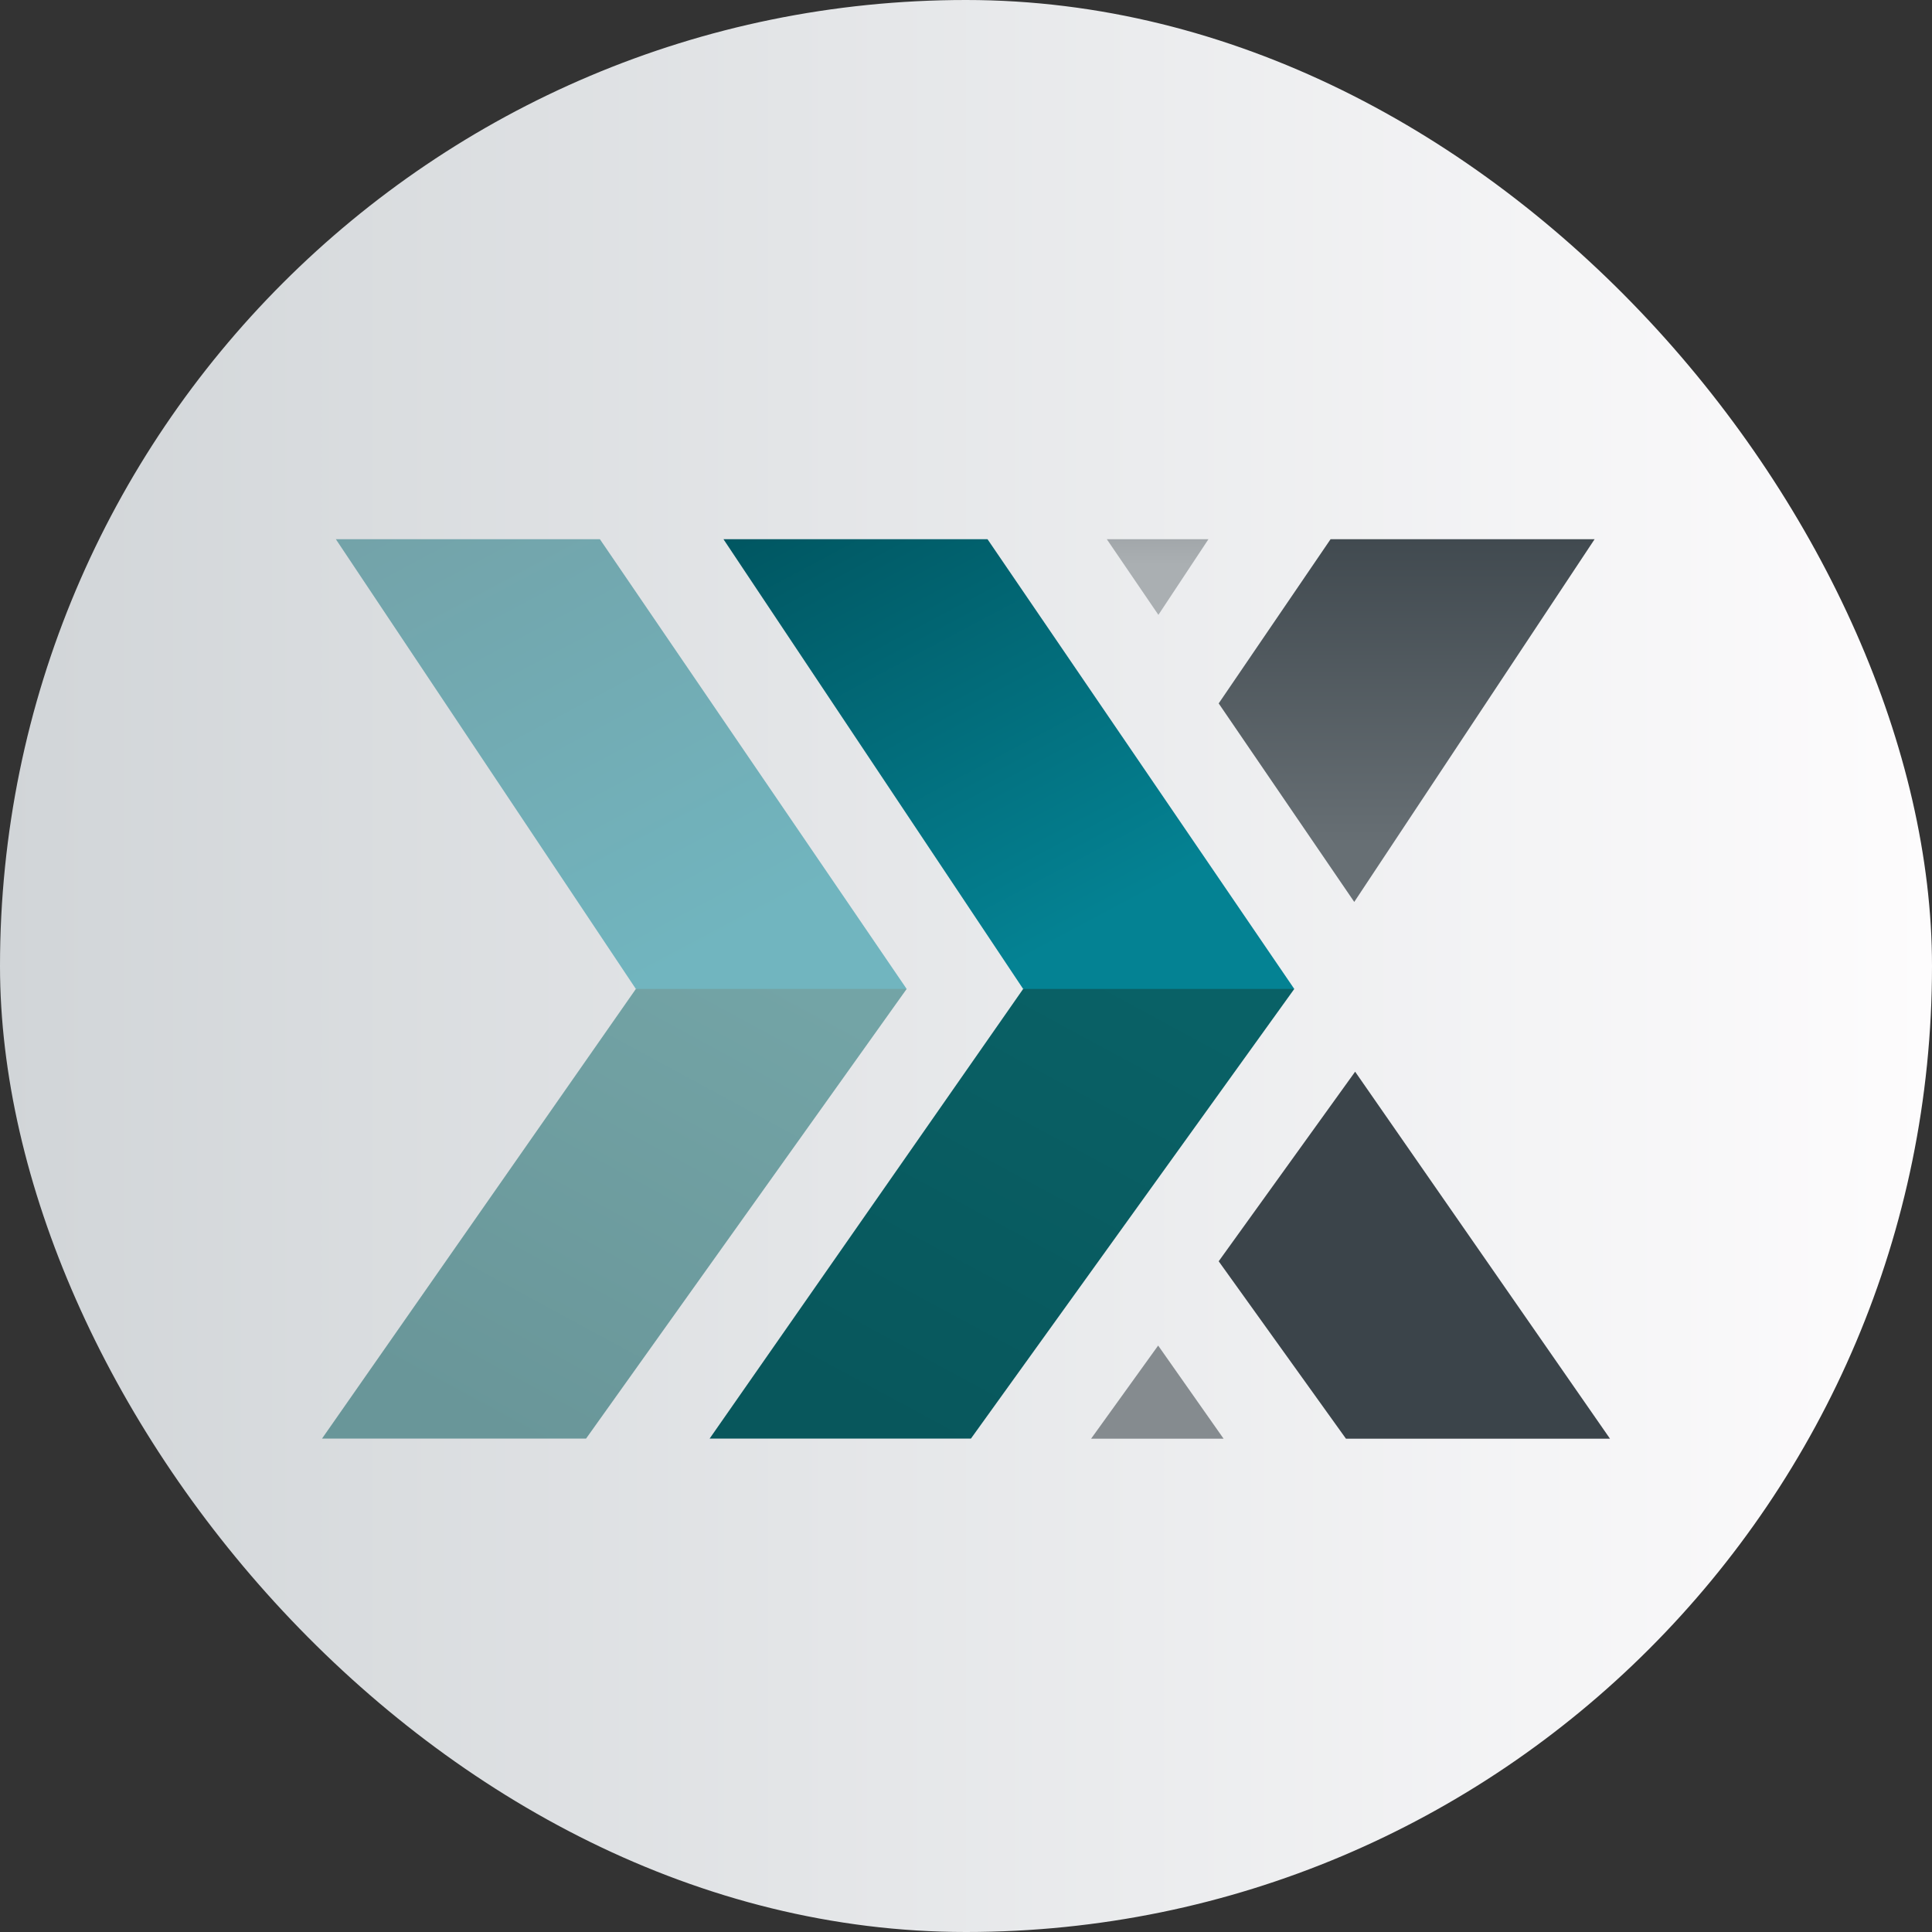 <svg viewBox="0 0 24 24" fill="none" xmlns="http://www.w3.org/2000/svg">
    <rect x="0" y="0" width="24" height="24" fill="#333333" stroke="none"/>
    <rect width="24" height="24" rx="12" fill="url(#PoloniexBadge_a)" />
    <path
        d="M4.172 6.698H7.452L11.263 12.285L9.426 12.694L7.899 12.285L4.172 6.698Z"
        fill="url(#PoloniexBadge_b)"
    />
    <path
        d="M4 17.871H7.28L11.263 12.285H7.899L4 17.871Z"
        fill="url(#PoloniexBadge_c)"
    />
    <path
        d="M8.987 6.698H12.267L16.078 12.285L14.276 12.716L12.71 12.285L8.987 6.698Z"
        fill="url(#PoloniexBadge_d)"
    />
    <path
        d="M16.529 6.698H19.809L16.823 11.204L15.139 8.738L16.529 6.698Z"
        fill="url(#PoloniexBadge_e)"
    />
    <path
        d="M13.749 6.698H15.012L14.39 7.638L13.749 6.698Z"
        fill="url(#PoloniexBadge_f)"
    />
    <path
        d="M16.72 17.872H20L16.834 13.313L15.139 15.668L16.72 17.872Z"
        fill="url(#PoloniexBadge_g)"
    />
    <path
        d="M13.554 17.872H15.2L14.387 16.715L13.554 17.872Z"
        fill="url(#PoloniexBadge_h)"
    />
    <path
        d="M8.815 17.871H12.061L16.078 12.285H12.71L8.815 17.871Z"
        fill="url(#PoloniexBadge_i)"
    />
    <defs>
        <linearGradient
            id="PoloniexBadge_a"
            x1="0"
            y1="12"
            x2="24"
            y2="12"
            gradientUnits="userSpaceOnUse"
        >
            <stop stop-color="#D1D5D8" />
            <stop offset="1" stop-color="#FDFCFD" />
        </linearGradient>
        <linearGradient
            id="PoloniexBadge_b"
            x1="5.193"
            y1="5.938"
            x2="8.418"
            y2="12.008"
            gradientUnits="userSpaceOnUse"
        >
            <stop stop-color="#73A2A8" />
            <stop offset="1" stop-color="#71B5BF" />
        </linearGradient>
        <linearGradient
            id="PoloniexBadge_c"
            x1="5.048"
            y1="17.184"
            x2="8.231"
            y2="11.316"
            gradientUnits="userSpaceOnUse"
        >
            <stop stop-color="#699699" />
            <stop offset="1" stop-color="#73A4A6" />
        </linearGradient>
        <linearGradient
            id="PoloniexBadge_d"
            x1="9.988"
            y1="6.162"
            x2="12.994"
            y2="11.799"
            gradientUnits="userSpaceOnUse"
        >
            <stop stop-color="#005661" />
            <stop offset="1" stop-color="#048293" />
        </linearGradient>
        <linearGradient
            id="PoloniexBadge_e"
            x1="16.209"
            y1="10.484"
            x2="16.209"
            y2="6.103"
            gradientUnits="userSpaceOnUse"
        >
            <stop stop-color="#676F74" />
            <stop offset="1" stop-color="#3B444A" />
        </linearGradient>
        <linearGradient
            id="PoloniexBadge_f"
            x1="13.201"
            y1="6.103"
            x2="13.201"
            y2="7.016"
            gradientUnits="userSpaceOnUse"
        >
            <stop stop-color="#93989C" />
            <stop offset="1" stop-color="#AAAFB2" />
        </linearGradient>
        <linearGradient
            id="PoloniexBadge_g"
            x1="16.677"
            y1="16.465"
            x2="14.876"
            y2="13.729"
            gradientUnits="userSpaceOnUse"
        >
            <stop stop-color="#3B444A" />
            <stop offset="1" stop-color="#3B444A" />
        </linearGradient>
        <linearGradient
            id="PoloniexBadge_h"
            x1="13.198"
            y1="16.966"
            x2="13.198"
            y2="15.841"
            gradientUnits="userSpaceOnUse"
        >
            <stop stop-color="#858B8F" />
            <stop offset="1" stop-color="#868D90" />
        </linearGradient>
        <linearGradient
            id="PoloniexBadge_i"
            x1="9.812"
            y1="17.042"
            x2="12.829"
            y2="11.459"
            gradientUnits="userSpaceOnUse"
        >
            <stop stop-color="#08575C" />
            <stop offset="1" stop-color="#096166" />
        </linearGradient>
    </defs>
</svg>
